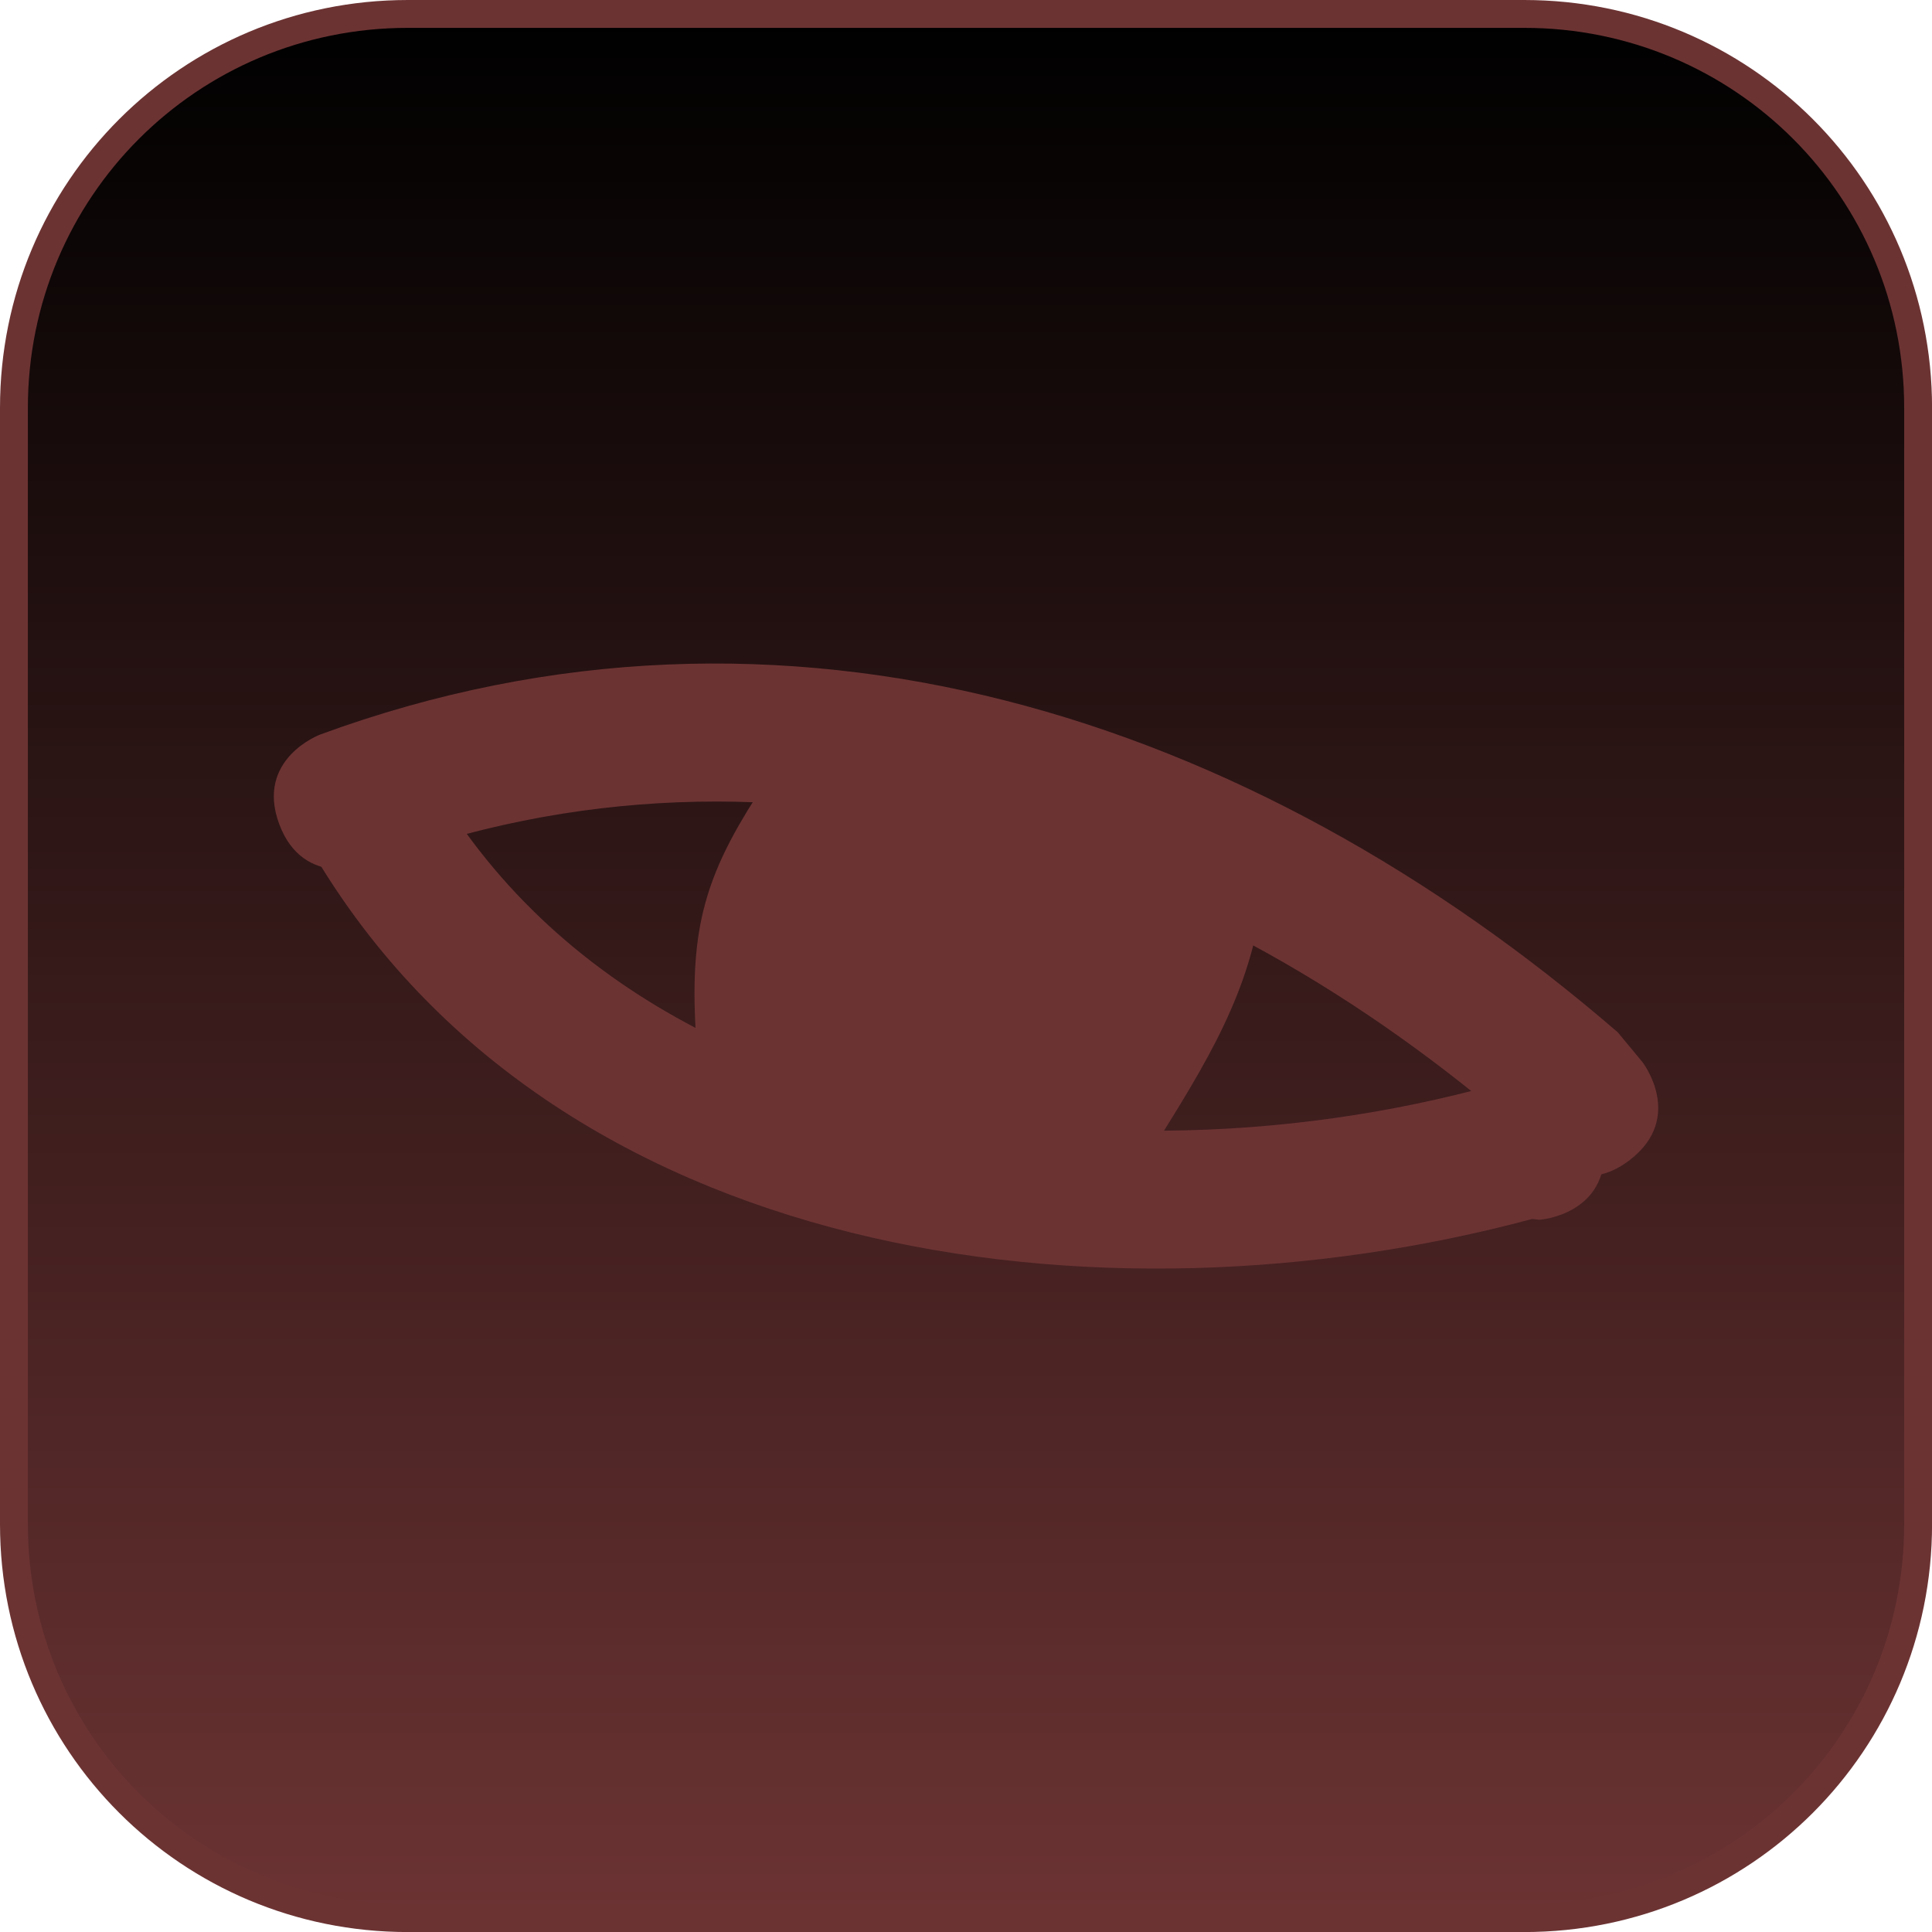 <svg version="1.1" xmlns="http://www.w3.org/2000/svg" xmlns:xlink="http://www.w3.org/1999/xlink" width="34.673" height="34.673" viewBox="0,0,34.673,34.673"><defs><linearGradient x1="320" y1="162.913" x2="320" y2="197.087" gradientUnits="userSpaceOnUse" id="color-1"><stop offset="0" stop-color="#000000"/><stop offset="1" stop-color="#6c3333"/></linearGradient></defs><g transform="translate(-302.663,-162.663)"><g data-paper-data="{&quot;isPaintingLayer&quot;:true}" stroke-width="0.5" stroke-miterlimit="10" stroke-dasharray="" stroke-dashoffset="0" style="mix-blend-mode: normal"><path d="M309.983,162.913h20.034c3.917,0 7.07,3.153 7.07,7.07v20.034c0,3.917 -3.153,7.07 -7.07,7.07h-20.034c-3.917,0 -7.07,-3.153 -7.07,-7.07v-20.034c0,-3.917 3.153,-7.07 7.07,-7.07z" fill="url(#color-1)" fill-rule="evenodd" stroke="#6c3333" stroke-linecap="round" stroke-linejoin="round"/><g fill="#6c3333" fill-rule="nonzero" stroke="none" stroke-linecap="butt" stroke-linejoin="miter"><path d="M331.916,183.479c-0.99,0.764 -1.753,-0.226 -1.753,-0.226l-0.106,-0.178c-5.821,-5.116 -13.378,-7.663 -20.776,-4.886c0,0 -1.172,0.435 -1.607,-0.737c-0.435,-1.172 0.737,-1.607 0.737,-1.607c8.331,-3.058 16.693,-0.349 23.286,5.345l0.444,0.536c0,0 0.764,0.99 -0.226,1.753z"/><path d="M322.672,176.646l0.964,0.513c0.141,-0.047 0.306,-0.073 0.501,-0.067c1.249,0.038 1.211,1.288 1.211,1.288c-0.1,1.778 -0.901,3.139 -1.795,4.575c2.048,-0.014 4.087,-0.309 5.95,-0.828l0.617,-0.067c0,0 1.247,-0.086 1.333,1.161c0.086,1.247 -1.161,1.333 -1.161,1.333l-0.131,-0.015c-7.754,2.081 -17.545,0.756 -21.868,-6.547c0,0 -0.635,-1.077 0.442,-1.712c1.077,-0.635 1.712,0.442 1.712,0.442c1.145,1.95 2.784,3.388 4.698,4.388c-0.095,-1.789 0.181,-2.732 1.098,-4.163c0.025,-0.626 0.419,-0.913 0.741,-1.043c0.168,-0.339 0.523,-0.735 1.257,-0.64c0.425,0.055 0.686,0.237 0.844,0.452c1.245,-0.012 2.206,0.171 3.585,0.931z"/></g></g></g></svg>